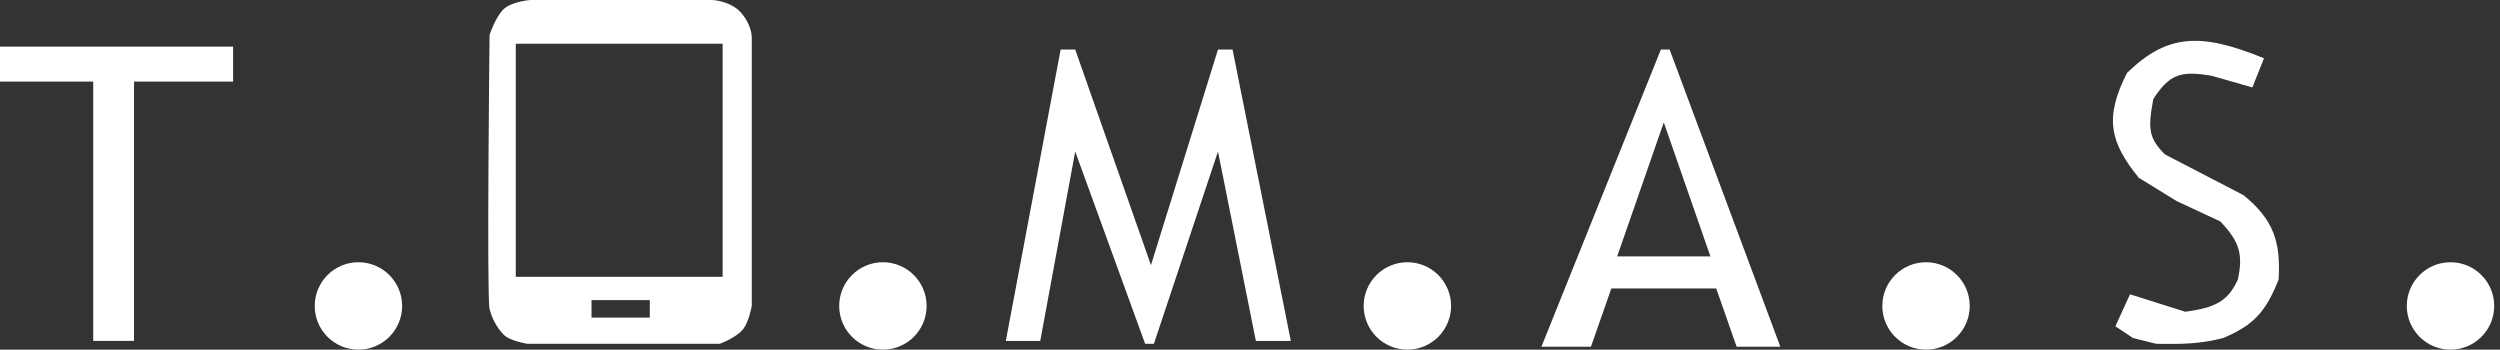<svg width="429" height="60" viewBox="0 0 429 60" fill="none" xmlns="http://www.w3.org/2000/svg">
<rect x="0" y="0" width="429" height="60" fill="#333333" stroke="none"/>
<path d="M0 14V8H40V14H23V58.5H16V14H0Z" fill="white"/>
<circle cx="61.506" cy="52.5" r="7.5" fill="white"/>
<path fill-rule="evenodd" clip-rule="evenodd" d="M122.006 0H91.006C91.006 0 87.95 0.229 86.506 1.5C85.063 2.771 84.006 6 84.006 6C84.006 6 83.506 51 84.006 53C84.506 55 85.506 56.5 86.506 57.5C87.506 58.5 90.506 59 90.506 59H123.506C123.506 59 126.364 57.945 127.506 56.5C128.54 55.191 129.006 52.5 129.006 52.5V6.5C129.006 5 128.162 3.236 127.006 2C125.809 0.719 123.506 0 122.006 0ZM88.506 7.5H124.006V47.5H88.506V7.5ZM111.506 54.5H101.506V51.5H111.506V54.5Z" fill="white"/>
<circle cx="151.506" cy="52.5" r="7.5" fill="white"/>
<path d="M178.506 58.5H172.6L182.006 8.5H184.506L197.506 45.5L209.006 8.5H211.506L221.506 58.5H215.506L209.006 26L198.006 59H196.506L184.506 26L178.506 58.5Z" fill="white"/>
<circle cx="241.506" cy="52.5" r="7.5" fill="white"/>
<path fill-rule="evenodd" clip-rule="evenodd" d="M264.506 59.5H273.006L276.506 49.5H294.506L298.006 59.5H305.506L286.506 8.5H285.006L264.506 59.5ZM285.506 21L293.506 44H277.506L285.506 21Z" fill="white"/>
<circle cx="330.506" cy="52.5" r="7.5" fill="white"/>
<path d="M388.506 10L386.506 15L379.506 13C374.254 12.115 372.306 12.673 369.506 17C368.536 22.154 368.753 23.733 371.506 26.5L385.006 33.5C390.142 37.713 391.396 41.468 391.006 48C388.807 53.431 386.851 55.745 381.506 58C377.651 59.006 374.632 59.071 370.006 59L366.006 58L363.006 56L365.506 50.5L375.006 53.5C380.188 52.784 382.29 51.691 384.006 48C384.937 43.721 384.359 41.519 381.006 38L373.506 34.5L367.006 30.5C362.094 24.447 361.046 20.231 365.006 12.5C371.864 5.872 377.506 5.5 388.506 10Z" fill="white"/>
<circle cx="420.506" cy="52.5" r="7.5" fill="white"/>
</svg>
